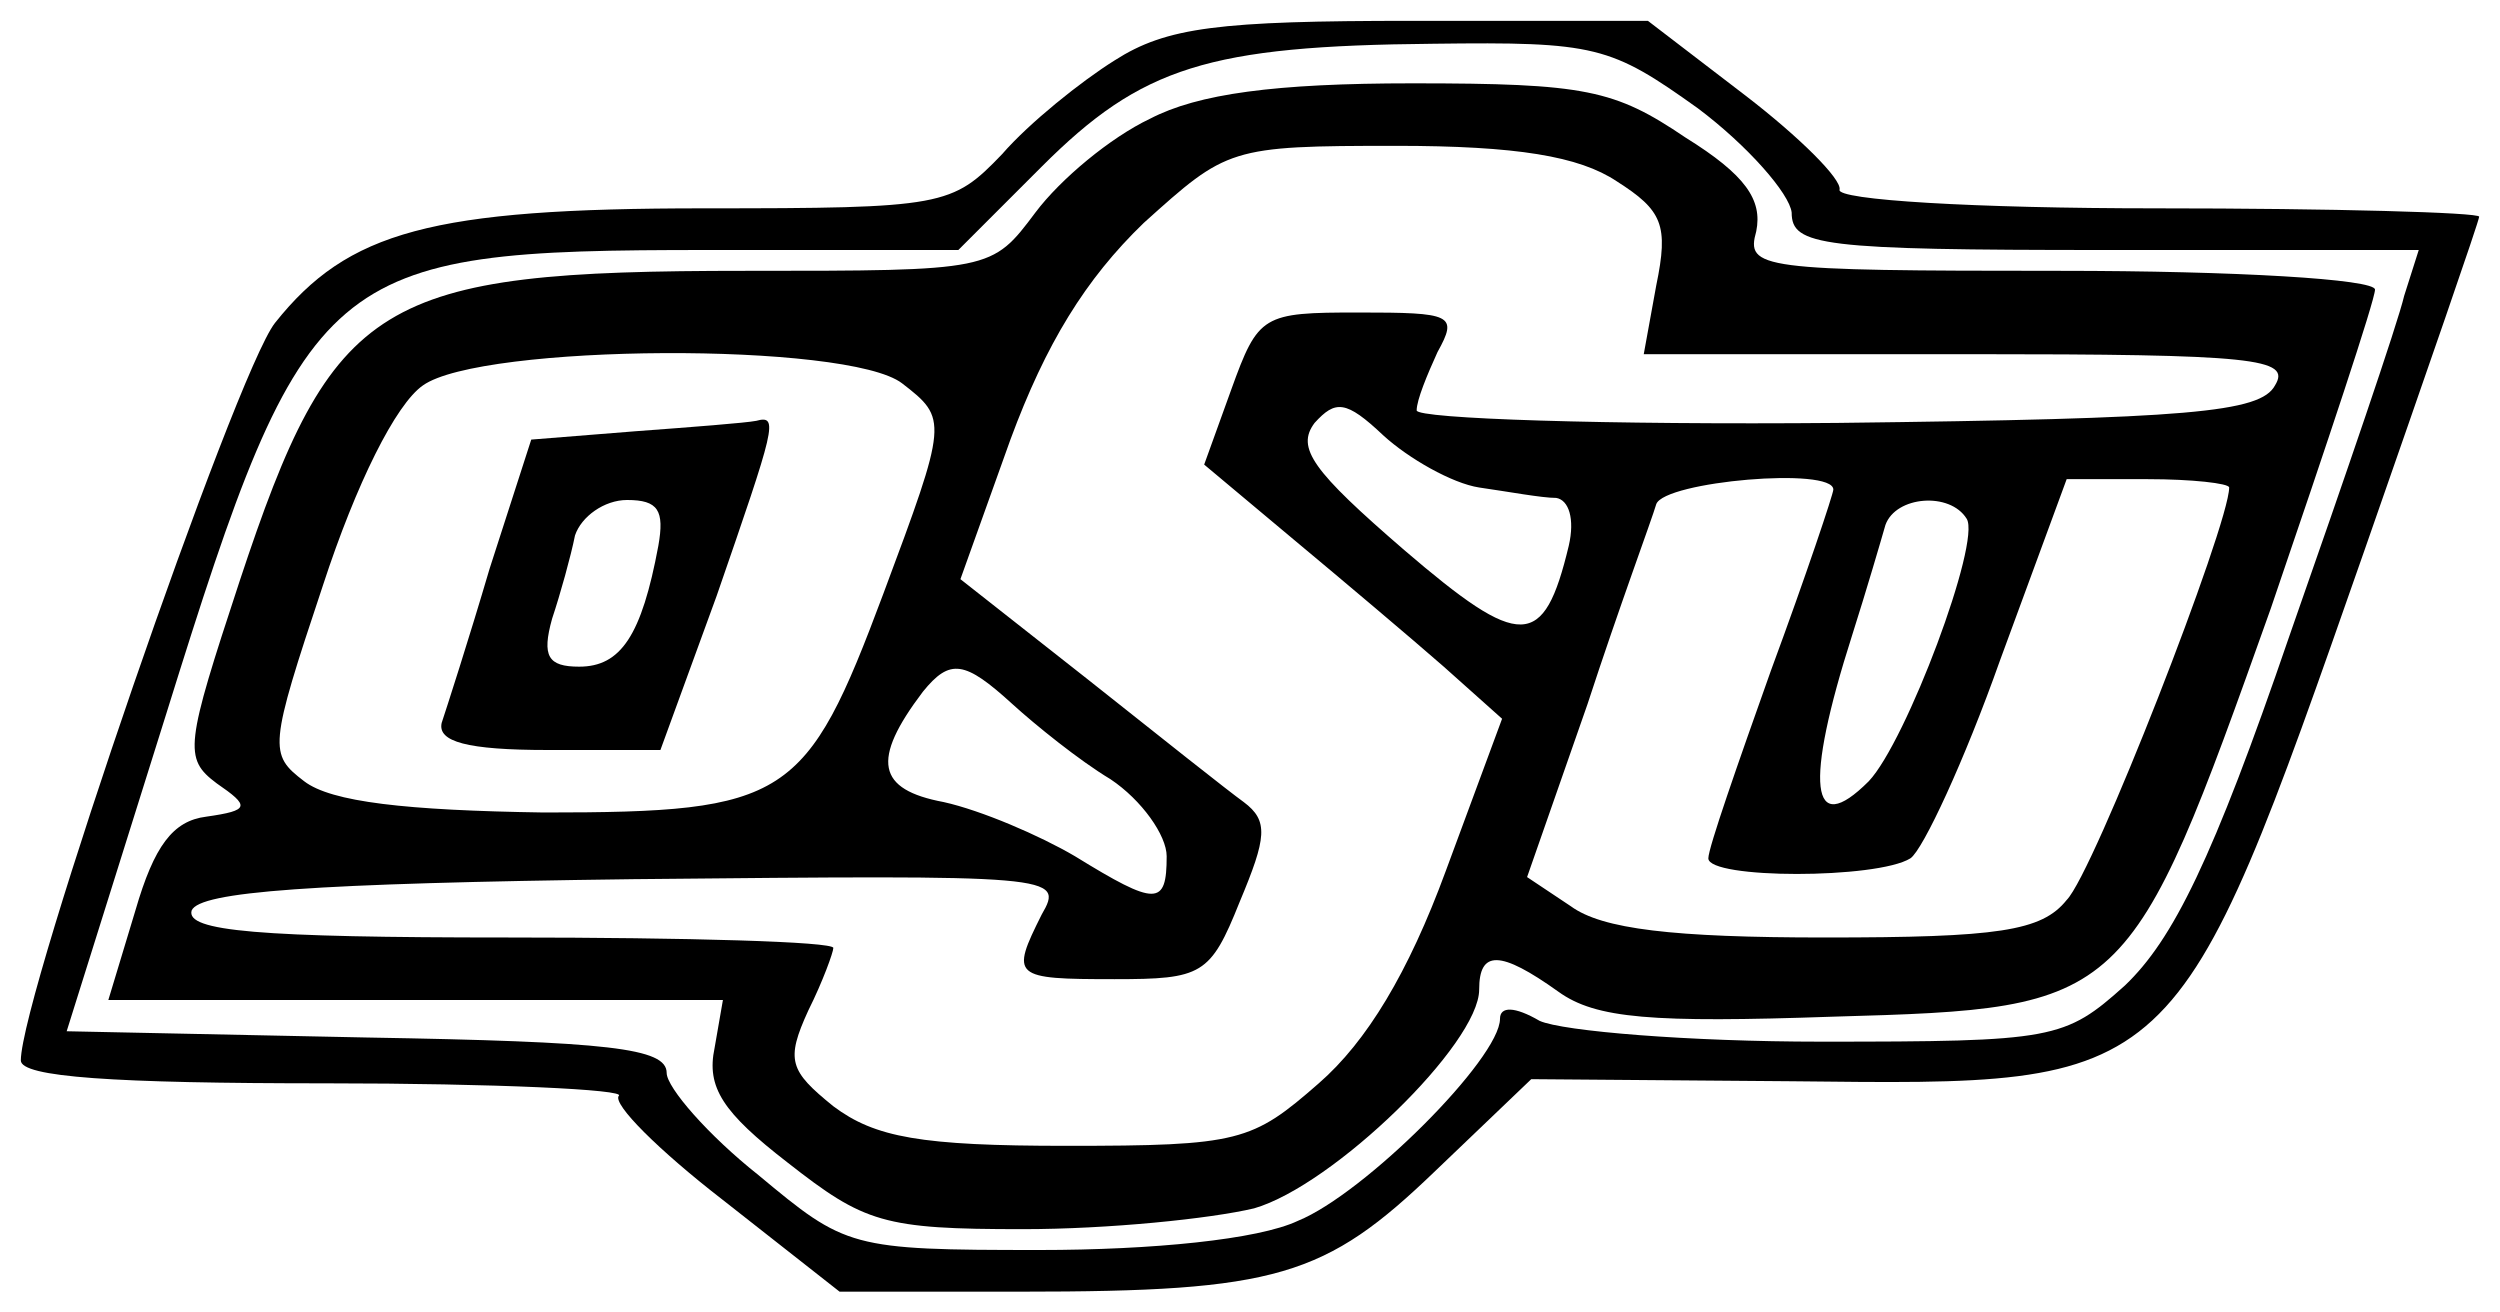 <?xml version="1.0" standalone="no"?>
<!DOCTYPE svg PUBLIC "-//W3C//DTD SVG 20010904//EN"
 "http://www.w3.org/TR/2001/REC-SVG-20010904/DTD/svg10.dtd">
<svg version="1.0" xmlns="http://www.w3.org/2000/svg"
 width="120pt" height="63pt" viewBox="0 0 120 63"
 preserveAspectRatio="xMidYMid meet">
<g transform="translate(0,63) scale(0.1,-0.1)"
fill="#000000" stroke="none">
<path d="M535 601 c-16 -10 -41 -30 -54 -45 -24 -25 -28 -26 -143 -26 -131 0
-171 -11 -206 -55 -19 -24 -122 -323 -122 -354 0 -8 44 -11 147 -11 80 0 144
-3 140 -6 -3 -4 19 -26 50 -50 l56 -44 87 0 c123 0 146 7 199 58 l46 44 125
-1 c186 -2 184 -5 275 255 30 86 55 158 55 160 0 2 -70 4 -155 4 -87 0 -154 4
-152 9 1 5 -19 25 -45 45 l-47 36 -113 0 c-93 0 -118 -3 -143 -19z m280 -23
c24 -18 44 -41 45 -50 0 -16 14 -18 151 -18 l150 0 -7 -22 c-3 -13 -28 -86
-55 -163 -37 -108 -56 -146 -79 -168 -29 -26 -34 -27 -146 -27 -63 0 -124 5
-135 10 -12 7 -19 7 -19 1 0 -19 -65 -84 -97 -97 -19 -9 -70 -14 -124 -14 -91
0 -93 1 -135 36 -24 19 -44 42 -44 49 0 12 -28 15 -144 17 l-144 3 48 153 c67
215 76 222 260 222 l120 0 40 40 c48 48 80 58 188 59 78 1 85 -1 127 -31z"/>
<path d="M552 573 c-19 -9 -43 -29 -55 -45 -21 -28 -21 -28 -139 -28 -177 0
-198 -13 -243 -149 -26 -79 -27 -85 -11 -97 16 -11 16 -13 -5 -16 -16 -2 -25
-14 -34 -45 l-13 -43 148 0 147 0 -4 -23 c-4 -19 4 -31 35 -55 37 -29 46 -32
113 -32 41 0 90 5 111 10 38 11 108 79 108 105 0 19 10 19 38 -1 18 -13 45
-15 132 -12 141 4 142 5 210 196 27 79 50 148 50 153 0 5 -67 9 -151 9 -145 0
-151 1 -146 19 3 15 -5 27 -34 45 -34 23 -48 26 -131 26 -66 0 -103 -5 -126
-17z m224 -30 c22 -14 25 -21 19 -50 l-6 -33 156 0 c137 0 155 -2 147 -15 -7
-13 -41 -16 -210 -18 -111 -1 -202 2 -202 6 0 5 5 17 10 28 10 18 7 19 -38 19
-46 0 -48 -1 -61 -37 l-13 -36 43 -36 c24 -20 56 -47 72 -61 l28 -25 -27 -73
c-18 -49 -38 -82 -61 -102 -32 -28 -38 -30 -121 -30 -70 0 -92 4 -112 19 -21
17 -23 22 -12 46 7 14 12 28 12 30 0 3 -70 5 -156 5 -120 0 -155 3 -152 13 4
9 57 13 212 15 203 2 207 2 196 -17 -15 -30 -14 -31 35 -31 42 0 46 2 60 37
13 31 14 39 2 48 -7 5 -41 32 -75 59 l-61 48 24 67 c17 46 36 77 64 104 40 36
41 37 121 37 58 0 88 -5 106 -17z m-343 -97 c22 -17 22 -18 -9 -101 -37 -99
-46 -105 -163 -105 -66 1 -102 5 -115 15 -17 13 -17 16 9 94 16 49 35 87 48
96 28 20 204 21 230 1z m277 -50 c14 -2 30 -5 37 -5 6 -1 9 -10 6 -23 -12 -50
-23 -50 -79 -2 -44 38 -52 49 -43 61 10 11 15 11 33 -6 12 -11 33 -23 46 -25z
m170 -1 c0 -2 -13 -41 -30 -87 -16 -45 -30 -85 -30 -90 0 -10 81 -10 97 0 6 4
26 47 43 95 l32 87 39 0 c21 0 39 -2 39 -4 0 -18 -65 -185 -78 -198 -12 -15
-33 -18 -116 -18 -73 0 -107 4 -122 15 l-21 14 29 83 c15 46 31 89 33 96 4 11
85 18 85 7z m64 -14 c7 -11 -29 -107 -47 -126 -28 -28 -31 -2 -8 70 7 22 14
46 16 53 5 14 31 16 39 3z m-458 -89 c11 -10 32 -27 47 -36 15 -10 27 -27 27
-37 0 -24 -5 -24 -44 0 -17 10 -45 22 -63 26 -32 6 -35 20 -10 53 13 16 20 15
43 -6z"/>
<path d="M305 423 l-50 -4 -20 -62 c-10 -34 -21 -68 -23 -74 -2 -9 12 -13 51
-13 l54 0 27 74 c28 81 30 87 19 84 -5 -1 -31 -3 -58 -5z m11 -55 c-8 -43 -18
-58 -38 -58 -15 0 -18 5 -13 23 4 12 9 30 11 40 3 9 14 17 25 17 15 0 18 -5
15 -22z"/>
</g>
</svg>
